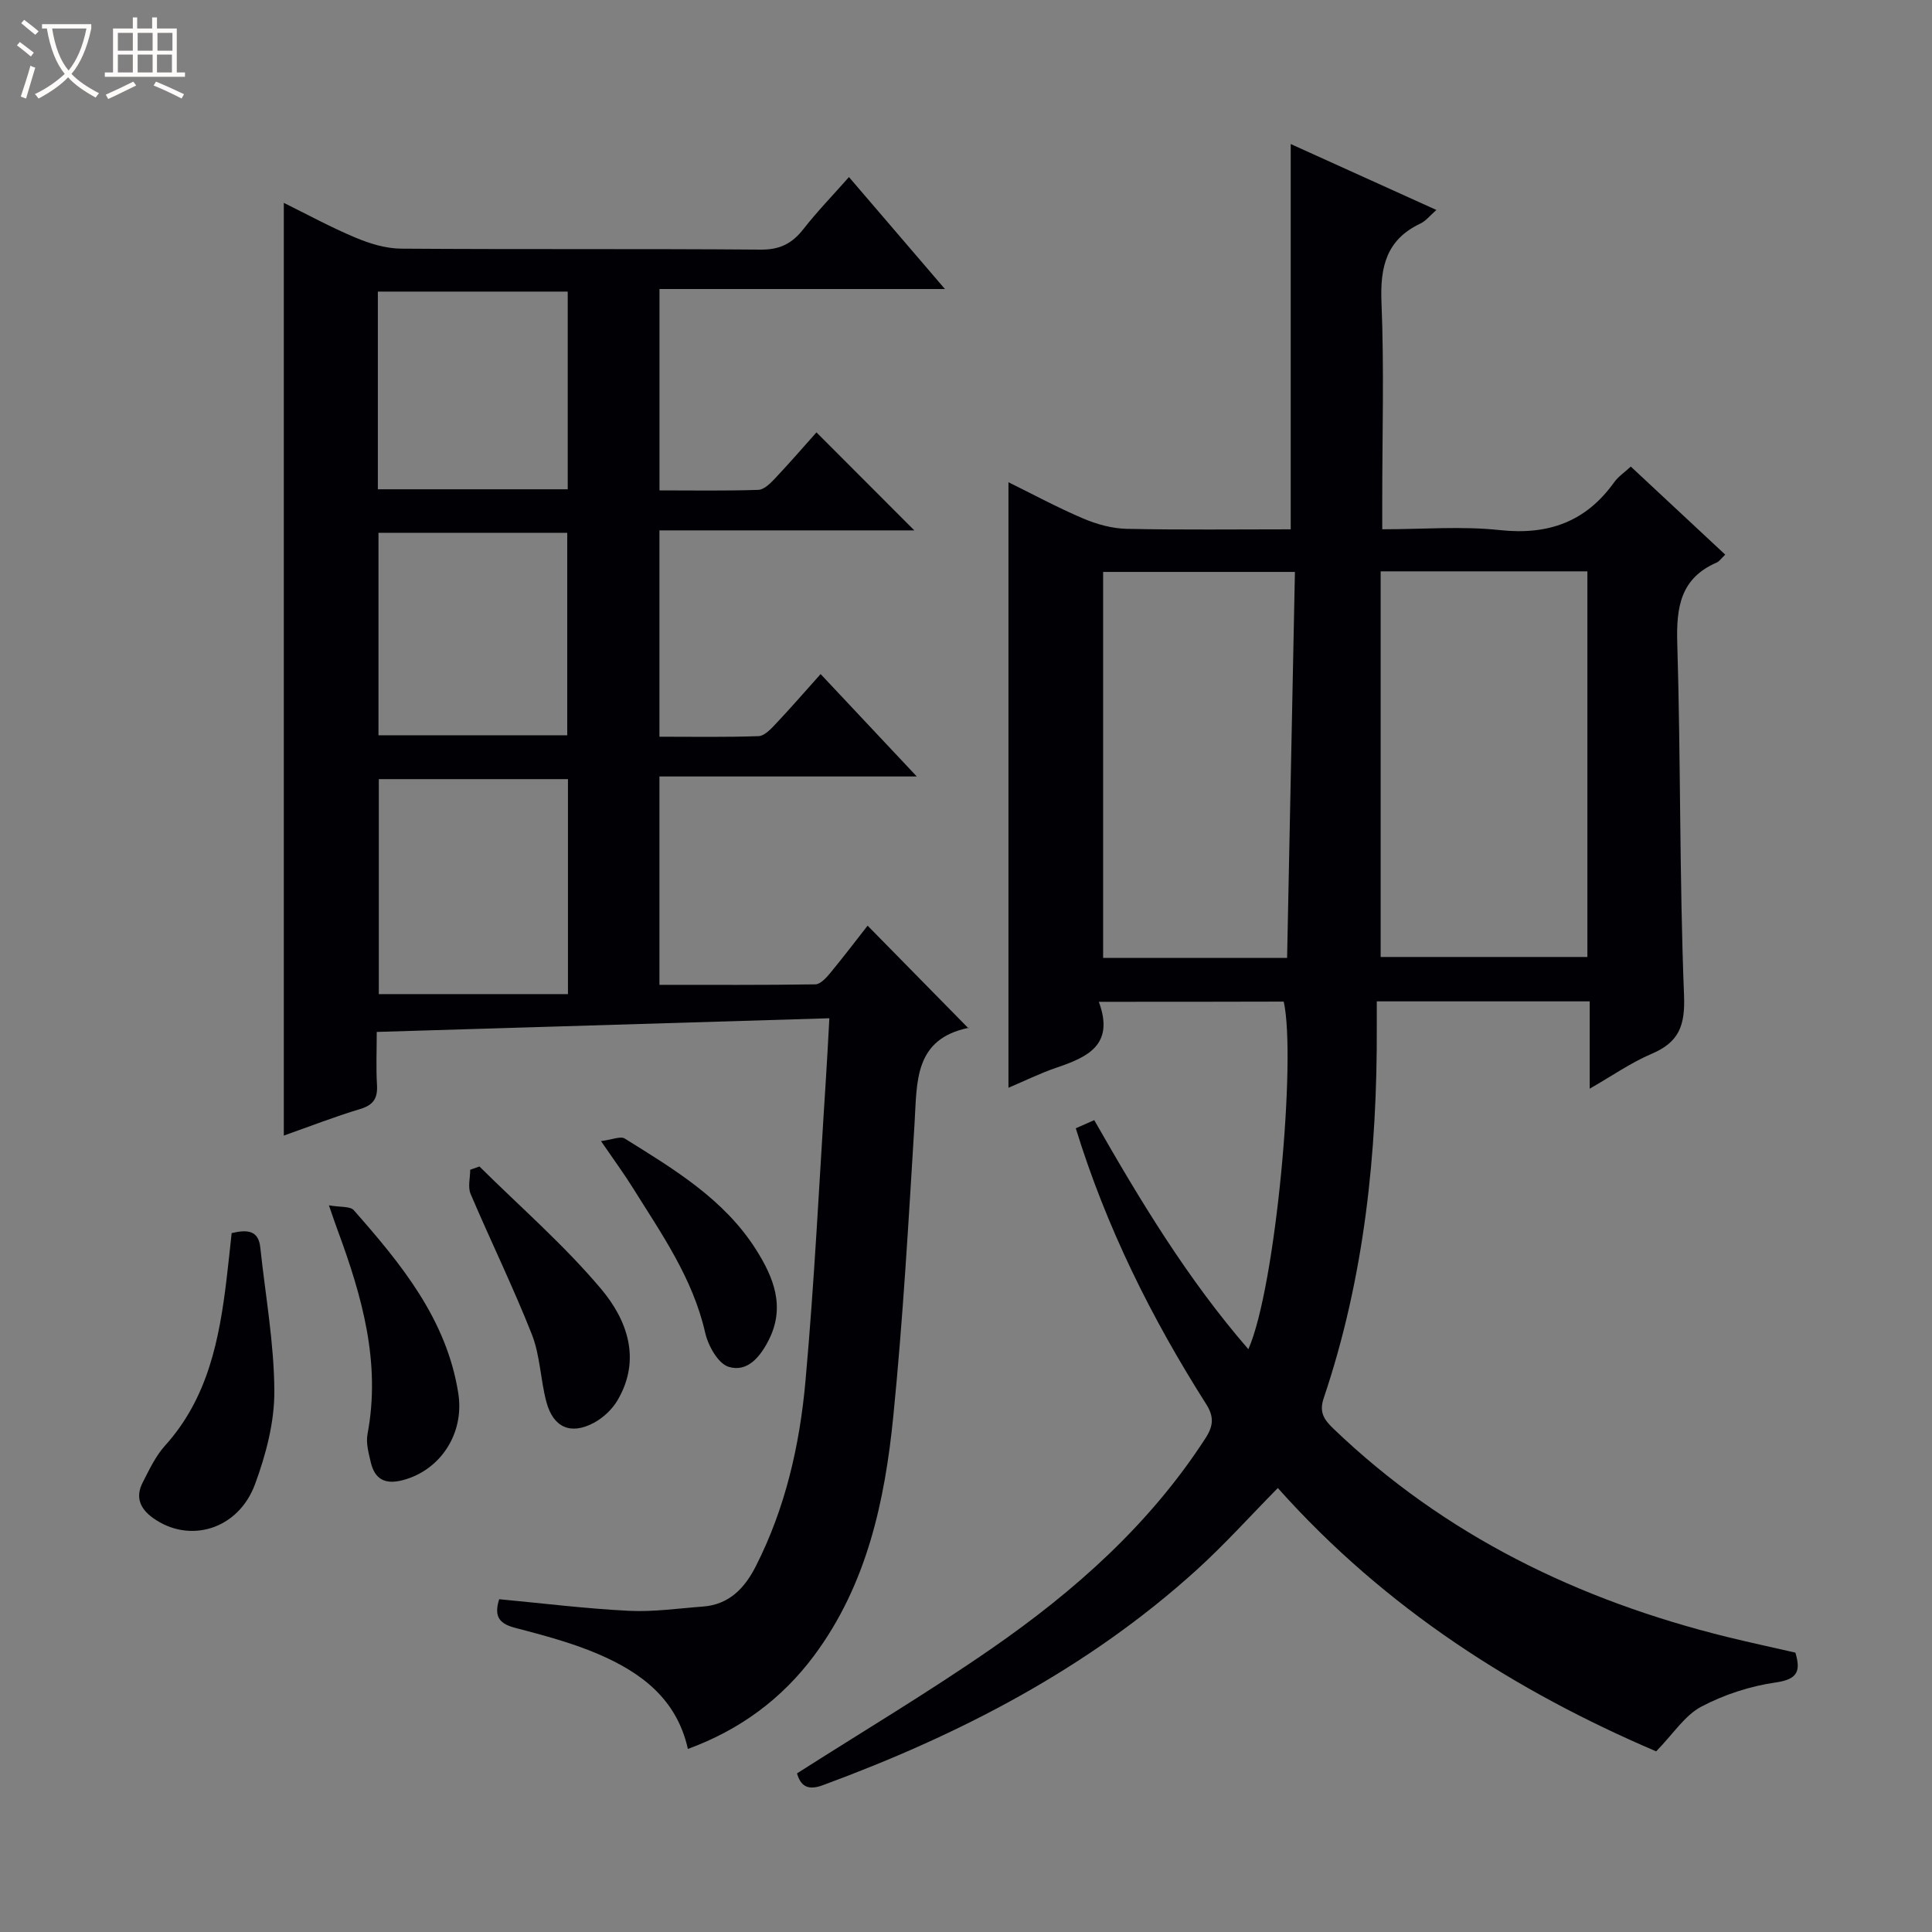 <svg enable-background="new 0 0 400 400" viewBox="0 0 400 400" xmlns="http://www.w3.org/2000/svg"><rect x="0" y="0" width="400" height="400" fill="#808080" stroke="none"/><path d="m6.4 11.7c-1-.8-1.9-1.6-2.9-2.3l.6-.7c.9.7 1.9 1.4 2.9 2.2zm-2.1 8.3c.7-2.1 1.4-4.2 2-6.4.2.1.6.3 1 .4-.7 2.3-1.3 4.4-1.9 6.4zm3-12.8c-1.1-.9-2.1-1.7-2.9-2.4l.6-.7c1 .8 2 1.5 3 2.4zm1.4-1.3v-.9h10.2v.9c-.9 4.2-2.3 7.3-4.1 9.4 1.3 1.4 3.2 2.7 5.7 4-.2.2-.4.5-.7.9-2.5-1.4-4.4-2.7-5.7-4.2-1.4 1.5-3.5 3-6.1 4.4 0 0 0 0-.1-.1-.3-.4-.5-.7-.7-.8 2.7-1.3 4.7-2.8 6.2-4.2-1.8-2.2-3-5.3-3.7-9.4zm9.2 0h-7.1c.6 3.8 1.7 6.7 3.4 8.7 1.7-2.1 2.9-4.8 3.7-8.7z" fill="#fcfbfa"/><path d="m31.6 3.6h.9v2.3h4.1v9.1h1.7v.9h-16.6v-.9h1.7v-9.1h4.1v-2.3h.9v2.3h3.1v-2.3zm-4 13.3.6.8c-1.9.9-3.8 1.9-5.8 2.8-.2-.3-.3-.6-.5-.9 2-.9 3.9-1.8 5.7-2.7zm-3.2-10.1v3.7h3.1v-3.7zm0 4.5v3.7h3.1v-3.7zm4.1-4.5v3.7h3.1v-3.7zm0 4.5v3.7h3.1v-3.7zm9.1 9.1c-2.1-1.1-4.1-2-5.8-2.7l.5-.8c2.2.9 4.1 1.8 5.8 2.6zm-1.9-13.6h-3.1v3.7h3.1zm-3.2 4.5v3.7h3.1v-3.7z" fill="#fcfbfa"/><g fill="#010105"><path d="m227.5 207.41c3.31 8.94-2.34 11.45-8.74 13.63-3.41 1.16-6.68 2.78-9.97 4.17 0-41.84 0-83.32 0-125.37 5 2.46 10.15 5.25 15.52 7.53 2.81 1.19 5.97 2.06 9 2.12 11.29.24 22.58.1 33.92.1 0-26.79 0-53 0-79.77 9.95 4.5 19.84 8.98 30.16 13.65-1.33 1.16-2.18 2.28-3.3 2.81-7.05 3.32-8.37 8.96-8.07 16.28.56 13.64.16 27.32.16 40.99v6.03c8.45 0 16.48-.68 24.34.17 10.03 1.08 17.81-1.7 23.68-9.91.84-1.17 2.13-2.03 3.44-3.24 6.56 6.12 12.97 12.09 19.55 18.23-.84.8-1.22 1.4-1.77 1.64-7.49 3.25-8.38 9.23-8.16 16.66.73 24.3.44 48.63 1.4 72.91.25 6.31-1.03 9.73-6.72 12.15-4.23 1.8-8.07 4.49-12.81 7.21 0-6.38 0-12.07 0-18.08-14.8 0-29.06 0-44.08 0 0 1.57-.01 3.31 0 5.05.11 26.24-2.55 52.1-10.99 77.1-1.01 2.98.12 4.5 2.03 6.34 23.06 22.11 50.72 35.5 81.44 43.09 4.67 1.15 9.37 2.15 14.19 3.26 1.06 3.64.66 5.5-4.04 6.17-5.31.76-10.73 2.52-15.47 5.03-3.39 1.8-5.73 5.56-9.32 9.24-28.82-12.32-55.94-29.4-78.33-54.52-5.73 5.81-11.02 11.71-16.86 17-22.54 20.42-49.02 34.09-77.35 44.53-3.25 1.2-4.61.04-5.34-2.45 13.57-8.66 27.27-16.82 40.34-25.88 17.2-11.91 32.72-25.7 44.23-43.51 1.69-2.62 1.78-4.5.11-7.12-11.27-17.75-20.6-36.43-26.96-57.05 1.27-.56 2.49-1.1 3.82-1.69 9.54 16.73 19.31 32.89 31.91 47.43 5.68-12.82 9.96-60.27 7.32-71.97-12.49.04-25.02.04-38.28.04zm58.35-9.28h42.8c0-26.87 0-53.28 0-79.84-14.18 0-28.08 0-42.8 0zm-17.75-79.72c-14.02 0-26.92 0-39.71 0v79.92h38.09c.54-26.66 1.08-53.19 1.62-79.92z"/><path d="m103.35 331.1c9.03.85 17.9 1.95 26.81 2.4 5.1.26 10.26-.5 15.39-.88 5.43-.41 8.65-3.84 10.94-8.36 6.11-12.03 9.08-25.03 10.27-38.28 1.88-20.85 2.88-41.78 4.24-62.68.26-3.93.45-7.86.71-12.48-31.56.95-62.4 1.88-93.71 2.83 0 3.98-.16 7.46.05 10.91.17 2.75-.66 4.2-3.45 5.04-5.37 1.62-10.6 3.66-15.84 5.51 0-64.45 0-128.57 0-193.11 4.75 2.34 9.67 5.03 14.82 7.19 2.97 1.25 6.3 2.27 9.47 2.29 24.83.18 49.66 0 74.48.2 3.97.03 6.5-1.29 8.83-4.28 2.84-3.63 6.07-6.96 9.41-10.74 6.55 7.64 12.88 15.02 19.87 23.18-20.28 0-39.5 0-59.1 0v41.69c6.9 0 13.69.12 20.47-.11 1.21-.04 2.53-1.4 3.51-2.43 3.08-3.27 6.01-6.66 8.52-9.47 6.88 6.89 13.73 13.75 20.26 20.29-16.68 0-34.54 0-52.77 0v42.72c6.96 0 13.75.12 20.53-.12 1.2-.04 2.52-1.45 3.5-2.49 3.07-3.25 6-6.63 9.34-10.36 6.5 6.93 12.84 13.68 19.91 21.2-18.26 0-35.6 0-53.28 0v43.14c10.82 0 21.55.06 32.28-.1 1.02-.02 2.21-1.3 3-2.25 2.75-3.32 5.35-6.75 7.82-9.9 6.98 7.1 13.79 14.03 20.89 21.26.23-.62.17-.14.02-.11-11.31 2.32-10.67 11.18-11.19 19.75-1.24 20.24-2.39 40.5-4.4 60.67-1.76 17.59-5.47 34.83-16.36 49.5-6.71 9.03-15.42 15.44-26.17 19.38-2.32-10.42-9.77-15.87-18.56-19.64-5.46-2.34-11.29-3.88-17.05-5.39-3.17-.81-4.68-2.12-3.46-5.97zm14.24-169.79c-13.45 0-26.34 0-39.16 0v44.51h39.16c0-15.4 0-29.8 0-44.51zm-.15-9.08c0-14.23 0-28.1 0-41.92-13.29 0-26.19 0-39.08 0v41.92zm.1-50.93c0-13.98 0-27.39 0-40.93-13.3 0-26.31 0-39.31 0v40.93z"/><path d="m47.96 255.3c3.38-.81 5.56-.5 5.93 2.97 1.05 9.9 2.86 19.8 2.91 29.71.04 6.45-1.74 13.18-4 19.31-3.49 9.45-13.65 12.38-21.15 6.97-2.72-1.96-3.63-4.35-2.11-7.32 1.36-2.65 2.67-5.47 4.63-7.64 8.88-9.83 11.24-21.97 12.74-34.47.38-3.12.69-6.24 1.05-9.53z"/><path d="m68.1 249.55c2.39.42 4.4.16 5.15 1.01 9.8 11.13 19.22 22.58 21.63 37.88 1.33 8.46-3.79 15.96-11.41 17.99-3.66.98-5.85-.08-6.7-3.66-.45-1.91-1.03-4.01-.68-5.86 2.8-14.82-1.16-28.6-6.2-42.24-.46-1.22-.87-2.47-1.79-5.12z"/><path d="m99.27 241.51c8.46 8.39 17.54 16.27 25.18 25.35 5.37 6.38 8.38 14.54 3.43 23.01-1.11 1.9-2.97 3.66-4.91 4.7-4.79 2.58-8.42.99-9.84-4.29-1.24-4.62-1.29-9.63-3.02-14.02-3.88-9.83-8.54-19.35-12.68-29.08-.6-1.42-.08-3.32-.08-5 .63-.21 1.28-.44 1.92-.67z"/><path d="m124.43 236.25c2.33-.29 4.05-1.08 4.93-.52 10.15 6.33 20.54 12.52 27.16 22.97 3.63 5.73 6.13 11.83 2.65 18.72-1.78 3.52-4.44 6.77-8.33 5.56-2.18-.68-4.23-4.37-4.84-7.05-2.57-11.33-9.09-20.56-15.05-30.11-1.75-2.81-3.72-5.48-6.52-9.57z"/></g></svg>